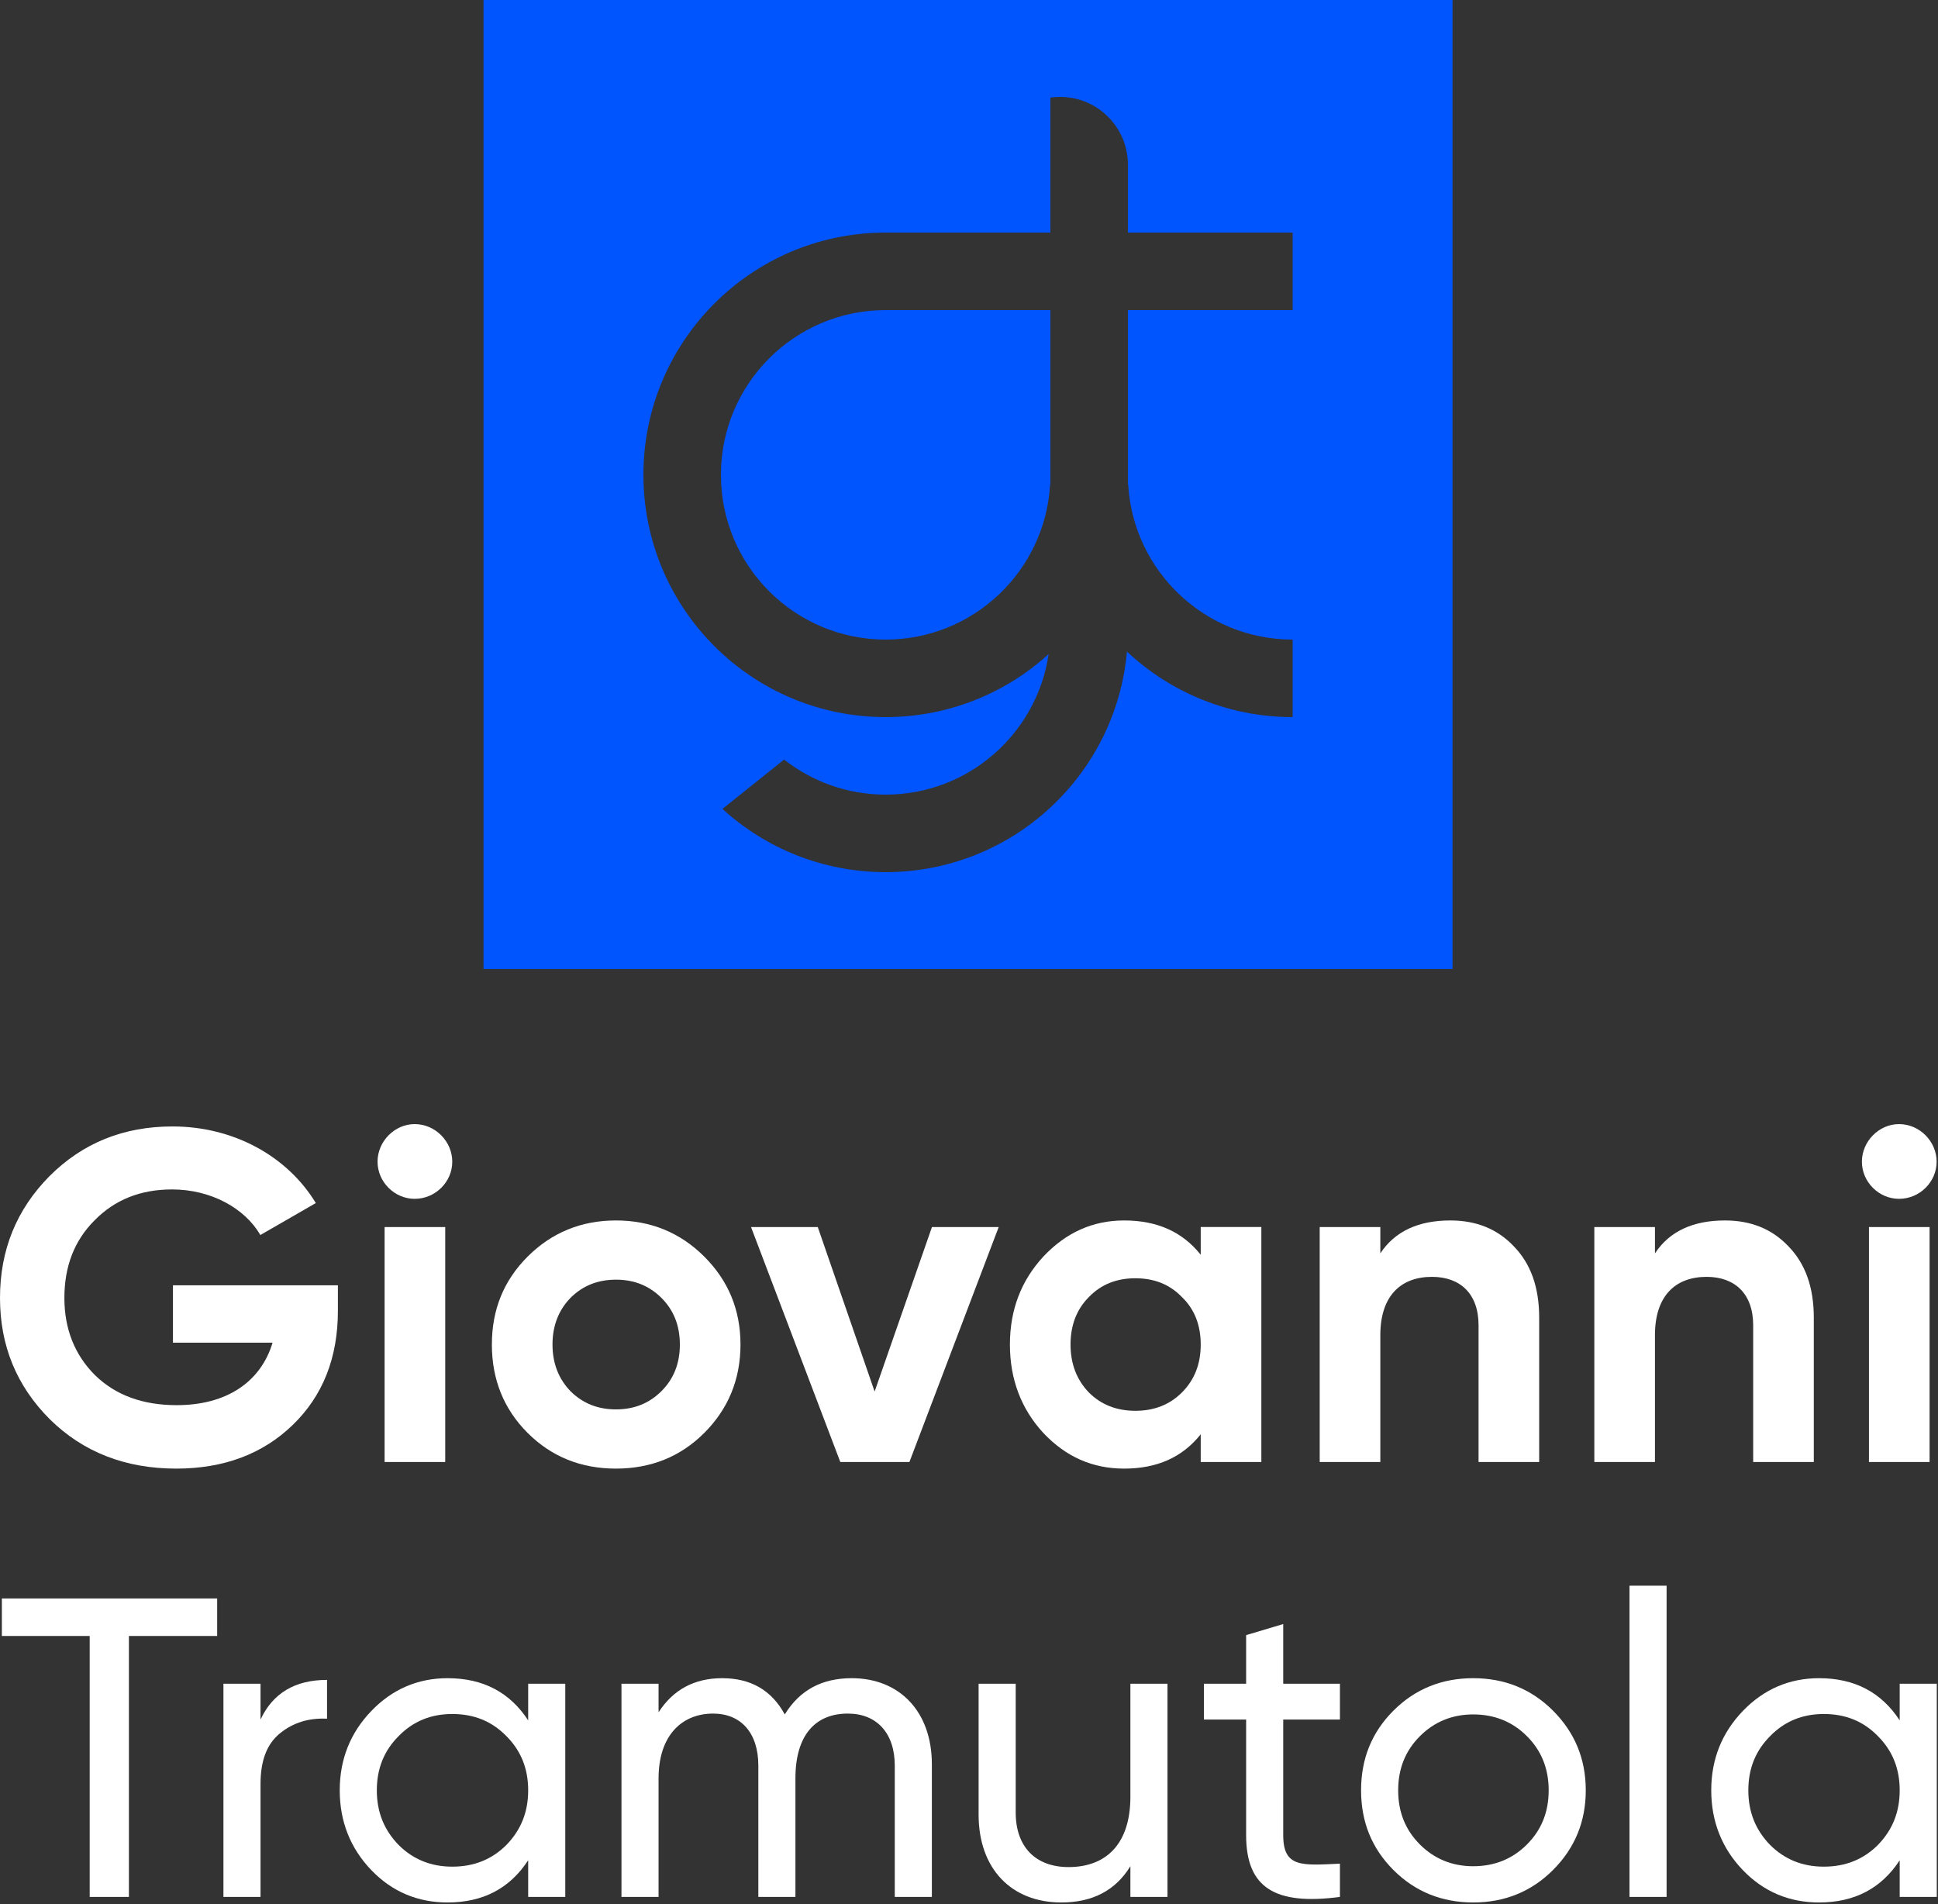 <svg xmlns="http://www.w3.org/2000/svg" viewBox="0 0 800 786">
  <rect x="0" y="0" width="800" height="786" fill="#333333" stroke="none"/>
  <g id="monogram" fill="#05F">
    <path clip-rule="evenodd" fill-rule="evenodd" d="M199.598 0h400v400h-400V0Zm234 96V40.284c1.306-.187 2.642-.284 4-.284 15.464 0 28 12.536 28 28v28h68v32h-68v72h.115c2.071 35.694 31.672 64 67.885 64v32c-26.455 0-50.511-10.273-68.395-27.047C460.674 319.987 417.809 360 365.598 360c-25.954 0-49.599-9.888-67.373-26.102l25.447-20.357C335.224 322.599 349.78 328 365.598 328c34.161 0 62.439-25.19 67.271-58.009C415.107 286.15 391.503 296 365.598 296c-55.228 0-100-44.772-100-100 0-54.895 44.232-99.459 99-99.995V96h69Zm-68.056 32c-37.53.03-67.944 30.463-67.944 68 0 37.555 30.445 68 68 68 36.213 0 65.814-28.306 67.884-64h.116v-72h-68.056Z"/>
  </g>
  <g id="logotype">
    <g id="giovanni" fill="#fff">
      <path d="M71.392 530.542v23.668h41.128c-4.85 16.102-18.818 25.802-39.576 25.802-13.968 0-25.22-4.074-33.756-12.416-8.342-8.342-12.61-19.012-12.61-31.816 0-12.998 4.074-23.668 12.416-32.01 8.342-8.536 19.012-12.804 32.01-12.804 16.102 0 30.07 7.76 36.472 18.818l22.892-13.192c-11.64-19.206-33.756-31.622-59.17-31.622-20.176 0-37.054 6.79-50.828 20.564C6.79 499.308 0 515.992 0 535.78c0 19.594 6.79 36.278 20.564 50.052 13.774 13.58 31.234 20.37 52.186 20.37 19.594 0 35.696-6.014 48.112-18.042 12.416-12.028 18.624-27.742 18.624-47.142v-10.476H71.392Z"/>
      <path d="M171.177 494.846c8.536 0 15.52-6.984 15.52-15.326S179.713 464 171.177 464c-8.342 0-15.326 7.178-15.326 15.52 0 8.342 6.984 15.326 15.326 15.326Zm12.61 108.64v-97h-25.026v97h25.026Z"/>
      <path d="M290.734 591.458c9.894-9.894 14.938-22.116 14.938-36.472 0-14.356-5.044-26.384-14.938-36.278-9.894-9.894-22.116-14.938-36.472-14.938-14.356 0-26.578 5.044-36.472 14.938-9.894 9.894-14.744 21.922-14.744 36.278 0 14.356 4.85 26.578 14.744 36.472 9.894 9.894 22.116 14.744 36.472 14.744 14.356 0 26.578-4.85 36.472-14.744Zm-55.29-17.266c-4.85-5.044-7.372-11.446-7.372-19.206s2.522-14.162 7.372-19.206c5.044-5.044 11.252-7.566 18.818-7.566 7.566 0 13.774 2.522 18.818 7.566 5.044 5.044 7.566 11.446 7.566 19.206s-2.522 14.162-7.566 19.206c-5.044 5.044-11.252 7.566-18.818 7.566-7.566 0-13.774-2.522-18.818-7.566Z"/>
      <path d="m361.043 574.386-23.474-67.9h-27.548l36.86 97h28.518l36.86-97h-27.548l-23.668 67.9Z"/>
      <path d="M495.654 517.932c-7.566-9.506-18.042-14.162-31.622-14.162-12.998 0-24.056 5.044-33.368 14.938-9.118 9.894-13.774 21.922-13.774 36.278 0 14.356 4.656 26.578 13.774 36.472 9.312 9.894 20.37 14.744 33.368 14.744 13.58 0 24.056-4.656 31.622-14.162v11.446h25.026v-97h-25.026v11.446Zm-46.172 56.842c-5.044-5.238-7.566-11.834-7.566-19.788 0-7.954 2.522-14.55 7.566-19.594 5.044-5.238 11.446-7.76 19.206-7.76s14.162 2.522 19.206 7.76c5.238 5.044 7.76 11.64 7.76 19.594 0 7.954-2.522 14.55-7.76 19.788-5.044 5.044-11.446 7.566-19.206 7.566s-14.162-2.522-19.206-7.566Z"/>
      <path d="M598.702 503.77c-13.192 0-22.892 4.462-28.906 13.58v-10.864H544.77v97h25.026v-52.38c0-16.102 8.342-24.056 21.34-24.056 11.64 0 19.206 6.984 19.206 19.982v56.454h25.026v-59.558c0-12.61-3.492-22.31-10.476-29.488-6.79-7.178-15.52-10.67-26.19-10.67Z"/>
      <path d="M712.066 503.77c-13.192 0-22.892 4.462-28.906 13.58v-10.864h-25.026v97h25.026v-52.38c0-16.102 8.342-24.056 21.34-24.056 11.64 0 19.206 6.984 19.206 19.982v56.454h25.026v-59.558c0-12.61-3.492-22.31-10.476-29.488-6.79-7.178-15.52-10.67-26.19-10.67Z"/>
      <path d="M783.913 494.846c8.536 0 15.52-6.984 15.52-15.326S792.449 464 783.913 464c-8.342 0-15.326 7.178-15.326 15.52 0 8.342 6.984 15.326 15.326 15.326Zm12.61 108.64v-97h-25.026v97h25.026Z"/>
    </g>
    <g id="tramutola" fill="#fff">
      <path d="M.766 659.8v15.488H37.022V783h16.192V675.288h36.432V659.8H.766Z"/>
      <path d="M107.542 695H92.23v88h15.312v-46.64c0-9.68 2.64-16.544 8.096-20.944 5.456-4.4 11.792-6.336 19.36-5.984v-16.016c-13.2 0-22.352 5.456-27.456 16.368V695Z"/>
      <path d="M218.031 710.136c-7.568-11.616-18.656-17.424-33.264-17.424-12.32 0-22.88 4.576-31.504 13.552-8.624 8.976-13.024 19.888-13.024 32.736 0 12.848 4.4 23.936 13.024 32.912 8.624 8.976 19.184 13.376 31.504 13.376 14.608 0 25.696-5.808 33.264-17.424V783h15.312v-88h-15.312v15.136Zm-31.328 60.368c-8.8 0-16.192-2.992-22.176-8.976-5.984-6.16-8.976-13.552-8.976-22.528 0-8.976 2.992-16.368 8.976-22.352 5.984-6.16 13.376-9.152 22.176-9.152 8.976 0 16.368 2.992 22.352 9.152 5.984 5.984 8.976 13.376 8.976 22.352s-2.992 16.368-8.976 22.528c-5.984 5.984-13.376 8.976-22.352 8.976Z"/>
      <path d="M351.582 692.712c-12.32 0-21.472 4.928-27.632 14.96-5.456-10.032-14.08-14.96-25.872-14.96-11.44 0-20.24 4.752-26.224 14.08V695h-15.312v88h15.312v-48.928c0-17.776 9.68-26.752 22.528-26.752 11.44 0 18.656 7.92 18.656 21.472V783h15.312v-48.928c0-18.128 8.448-26.752 21.648-26.752 11.792 0 19.36 7.92 19.36 21.472V783h15.312v-54.736c0-21.824-13.376-35.552-33.088-35.552Z"/>
      <path d="M466.622 741.64c0 19.712-10.208 29.04-25.52 29.04-13.552 0-21.824-8.272-21.824-22.528V695h-15.312v54.032c0 22.352 13.552 36.256 34.144 36.256 12.848 0 22.352-4.928 28.512-14.96V783h15.312v-88h-15.312v46.64Z"/>
      <path d="M553.117 695h-23.408v-24.64l-15.312 4.576V695h-17.424v14.784h17.424v47.696c0 21.824 11.968 29.04 38.72 25.52v-13.728c-15.664.704-23.408 1.76-23.408-11.792v-47.696h23.408V695Z"/>
      <path d="M641.049 771.912c8.976-8.976 13.552-19.888 13.552-32.912 0-13.024-4.576-23.936-13.552-32.912-8.976-8.976-20.064-13.376-32.912-13.376-12.848 0-23.936 4.4-32.912 13.376-8.976 8.976-13.376 19.888-13.376 32.912 0 13.024 4.4 23.936 13.376 32.912 8.976 8.976 20.064 13.376 32.912 13.376 12.848 0 23.936-4.4 32.912-13.376Zm-32.912-1.584c-8.624 0-16.016-2.992-22-8.976-5.984-5.984-8.976-13.376-8.976-22.352s2.992-16.368 8.976-22.352c5.984-5.984 13.376-8.976 22-8.976 8.8 0 16.192 2.992 22.176 8.976 5.984 5.984 8.976 13.376 8.976 22.352s-2.992 16.368-8.976 22.352c-5.984 5.984-13.376 8.976-22.176 8.976Z"/>
      <path d="M687.964 783V654.52h-15.312V783h15.312Z"/>
      <path d="M784.188 710.136c-7.568-11.616-18.657-17.424-33.265-17.424-12.32 0-22.879 4.576-31.504 13.552-8.624 8.976-13.023 19.888-13.023 32.736 0 12.848 4.399 23.936 13.023 32.912 8.625 8.976 19.184 13.376 31.504 13.376 14.608 0 25.697-5.808 33.265-17.424V783H799.5v-88h-15.312v15.136Zm-31.329 60.368c-8.799 0-16.192-2.992-22.176-8.976-5.984-6.16-8.976-13.552-8.976-22.528 0-8.976 2.992-16.368 8.976-22.352 5.984-6.16 13.377-9.152 22.176-9.152 8.977 0 16.368 2.992 22.352 9.152 5.984 5.984 8.977 13.376 8.977 22.352s-2.993 16.368-8.977 22.528c-5.984 5.984-13.375 8.976-22.352 8.976Z"/>
    </g>
  </g>
</svg>
